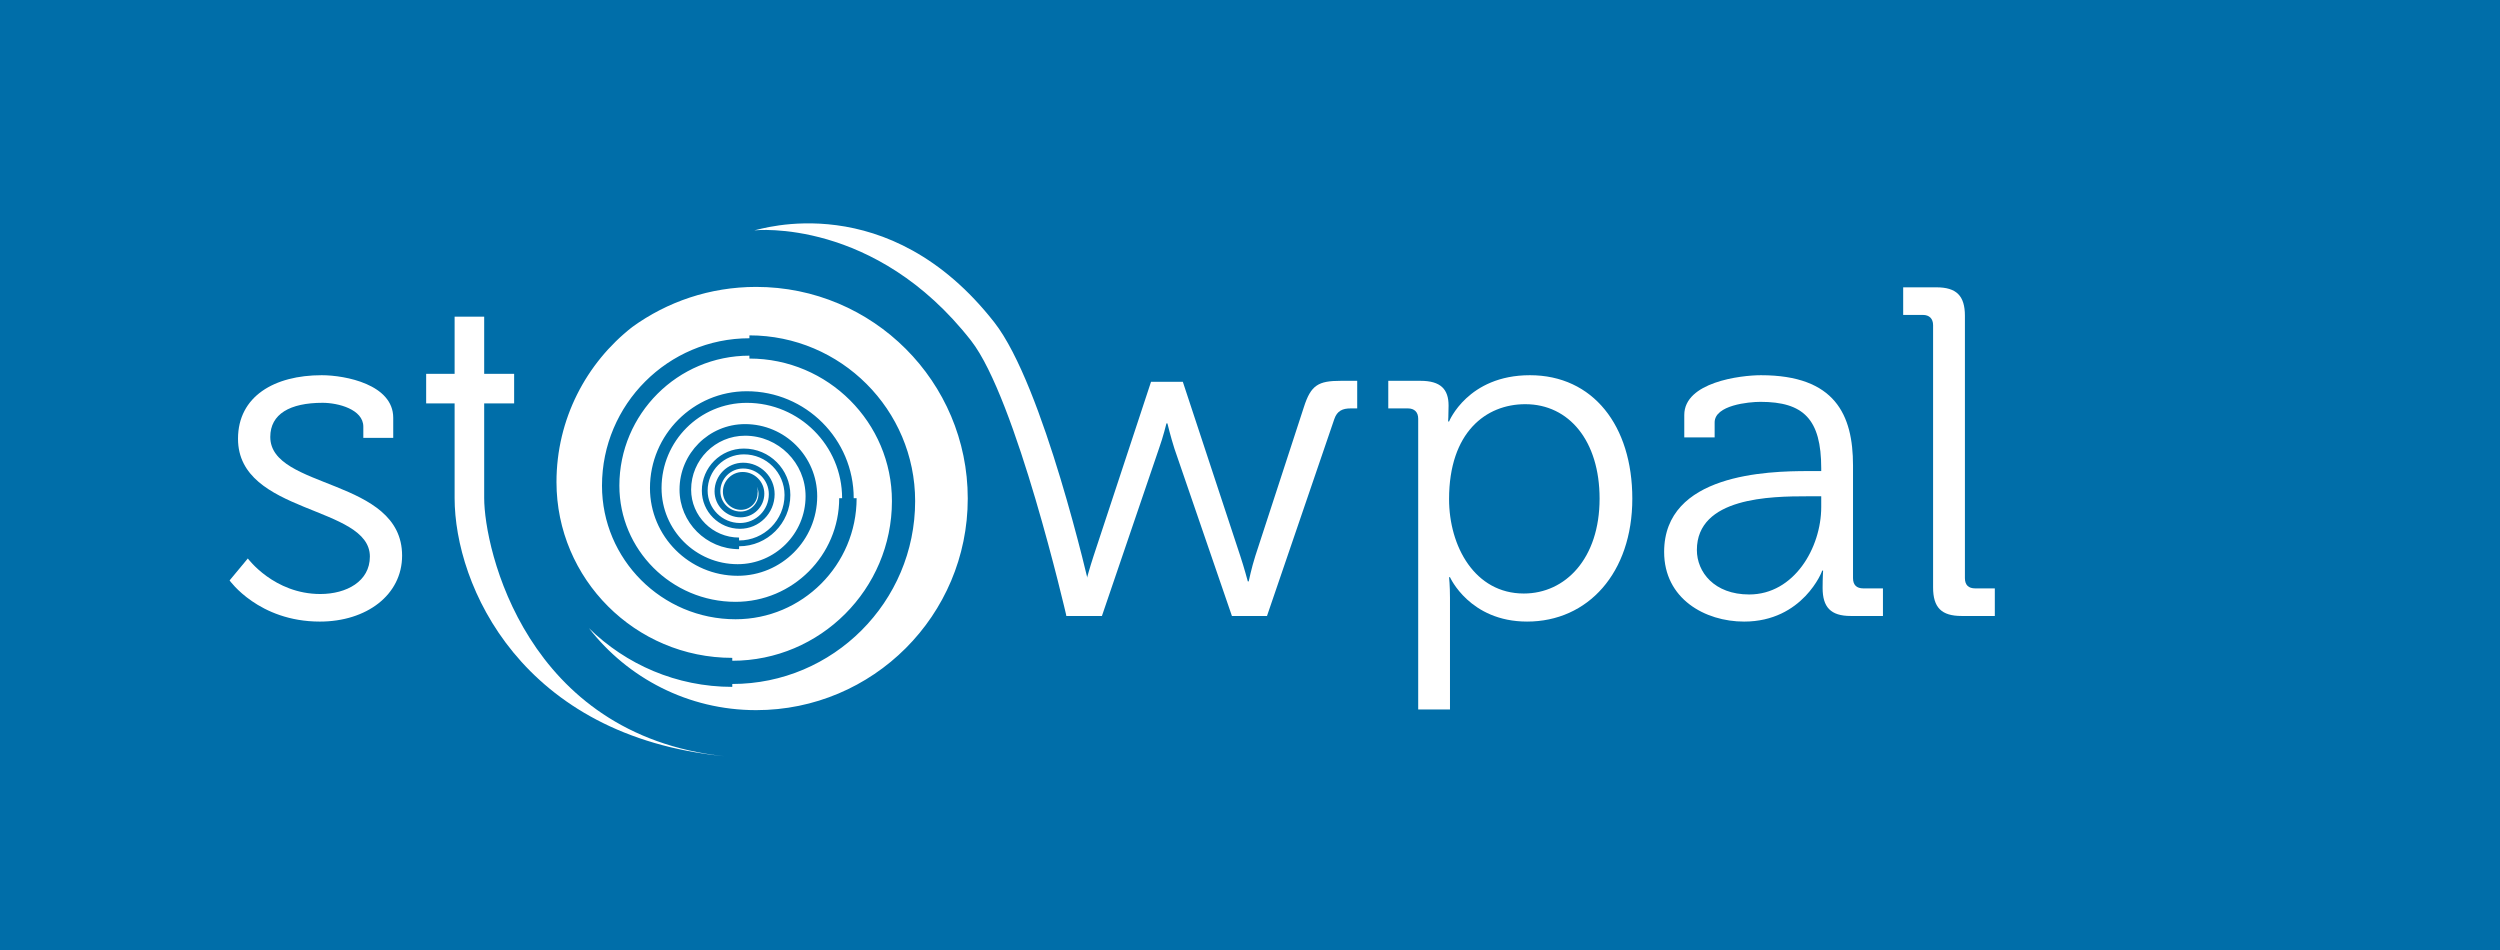 <?xml version="1.0" encoding="UTF-8" standalone="no"?>
<svg
   xmlns:dc="http://purl.org/dc/elements/1.1/"
   xmlns:cc="http://creativecommons.org/ns#"
   xmlns:rdf="http://www.w3.org/1999/02/22-rdf-syntax-ns#"
   xmlns:svg="http://www.w3.org/2000/svg"
   xmlns="http://www.w3.org/2000/svg"
   xmlns:sodipodi="http://sodipodi.sourceforge.net/DTD/sodipodi-0.dtd"
   xmlns:inkscape="http://www.inkscape.org/namespaces/inkscape"
   version="1.1"
   xml:space="preserve"
   height="57"
   width="150"
   enable-background="new 0 0 595.275 311.111"
   y="0px"
   x="0px"
   viewBox="0 0 150 57"
   id="svg2"
   inkscape:version="0.91 r13725"
   sodipodi:docname="page_header.svg"
   inkscape:export-filename="C:\Users\gch2\Desktop\Work\#stowpal\stowpal-40.0.0.1\nextcloudtheme\win\page_header.png"
   inkscape:export-xdpi="90"
   inkscape:export-ydpi="90"><defs
     id="defs10" /><sodipodi:namedview
     pagecolor="#ffffff"
     bordercolor="#666666"
     borderopacity="1"
     objecttolerance="10"
     gridtolerance="10"
     guidetolerance="10"
     inkscape:pageopacity="0"
     inkscape:pageshadow="2"
     inkscape:window-width="1593"
     inkscape:window-height="824"
     id="namedview8"
     showgrid="false"
     inkscape:zoom="1.92"
     inkscape:cx="-79.6875"
     inkscape:cy="28.5"
     inkscape:window-x="0"
     inkscape:window-y="0"
     inkscape:window-maximized="0"
     inkscape:current-layer="svg2" /><rect
     height="57"
     width="150"
     y="0"
     x="0"
     fill="#0082c9"
     id="rect4"
     style="fill:#006ea9;fill-opacity:1" /><g
     transform="matrix(0.492,0,0,-0.492,-246.26,1068.916)"
     id="g13303"
     style="fill:#ffffff"><g
       transform="translate(686.36,2100.213)"
       id="g4214"
       style="fill:#ffffff"><path
         inkscape:connector-curvature="0"
         id="path4216"
         style="fill:#ffffff;fill-opacity:1;fill-rule:nonzero;stroke:none"
         d="m 0,0 c 5.079,0 9.24,4.275 9.24,11.571 0,7.012 -3.705,11.518 -9.065,11.518 -4.789,0 -9.291,-3.421 -9.291,-11.573 C -9.116,5.755 -5.984,0 0,0 m -12.881,21.321 c 0,0.8 -0.462,1.254 -1.255,1.254 l -2.394,0 0,3.364 3.933,0 c 2.449,0 3.421,-1.023 3.421,-3.022 0,-1.142 -0.056,-1.938 -0.056,-1.938 l 0.116,0 c 0,0 2.278,5.644 9.858,5.644 7.698,0 12.489,-6.156 12.489,-15.052 0,-9.066 -5.416,-14.993 -12.832,-14.993 -7.008,0 -9.404,5.416 -9.404,5.416 l -0.111,0 c 0,0 0.111,-1.025 0.111,-2.509 l 0,-13.628 -3.876,0 0,35.464 z" /></g><g
       transform="translate(713.847,2100.097)"
       id="g4218"
       style="fill:#ffffff"><path
         inkscape:connector-curvature="0"
         id="path4220"
         style="fill:#ffffff;fill-opacity:1;fill-rule:nonzero;stroke:none"
         d="m 0,0 c 5.477,0 8.783,5.698 8.783,10.662 l 0,1.312 -1.652,0 C 2.627,11.974 -6.382,11.859 -6.382,5.42 -6.382,2.738 -4.27,0 0,0 m 7.187,15.049 1.596,0 0,0.346 c 0,5.987 -2.167,8.096 -7.411,8.096 -1.428,0 -5.588,-0.401 -5.588,-2.509 l 0,-1.823 -3.703,0 0,2.733 c 0,3.993 6.837,4.847 9.349,4.847 9.062,0 11.229,-4.847 11.229,-11.002 l 0,-13.741 c 0,-0.854 0.457,-1.254 1.256,-1.254 l 2.394,0 0,-3.364 -3.931,0 c -2.45,0 -3.427,1.083 -3.427,3.421 0,1.252 0.061,2.11 0.061,2.11 l -0.116,0 c 0.055,0 -2.335,-6.215 -9.518,-6.215 -4.79,0 -9.753,2.795 -9.753,8.494 0,9.524 12.604,9.861 17.562,9.861" /></g><g
       transform="translate(736.271,2132.935)"
       id="g4222"
       style="fill:#ffffff"><path
         inkscape:connector-curvature="0"
         id="path4224"
         style="fill:#ffffff;fill-opacity:1;fill-rule:nonzero;stroke:none"
         d="m 0,0 c 0,0.799 -0.456,1.254 -1.254,1.254 l -2.394,0 0,3.365 4.047,0 c 2.45,0 3.482,-1.026 3.482,-3.475 l 0,-31.986 c 0,-0.854 0.453,-1.254 1.253,-1.254 l 2.394,0 0,-3.364 -4.048,0 C 1.026,-35.46 0,-34.437 0,-31.983 L 0,0 Z" /></g><g
       transform="translate(568.392,2113.805)"
       id="g4226"
       style="fill:#ffffff"><path
         inkscape:connector-curvature="0"
         id="path4228"
         style="fill:#ffffff;fill-opacity:1;fill-rule:nonzero;stroke:none"
         d="m 0,0 c 0,-11.822 9.615,-21.438 21.437,-21.438 l 0,-0.354 c 10.738,0 19.471,8.734 19.471,19.471 0,9.584 -7.798,17.383 -17.382,17.383 l 0,0.353 c -8.743,0 -15.857,-7.114 -15.857,-15.857 0,-7.81 6.355,-14.164 14.166,-14.164 6.971,0 12.643,5.671 12.643,12.642 l 0.354,0 c 0,6.41 -5.217,11.625 -11.627,11.625 -5.731,0 -10.392,-4.662 -10.392,-10.393 0,-5.118 4.164,-9.282 9.281,-9.282 4.567,0 8.283,3.717 8.283,8.284 0,4.072 -3.313,7.384 -7.383,7.384 -3.626,0 -6.575,-2.948 -6.575,-6.574 0,-3.225 2.622,-5.848 5.846,-5.848 l 0,-0.353 0.002,0 c 3.056,0 5.543,2.488 5.543,5.544 0,2.733 -2.22,4.956 -4.954,4.956 -2.44,0 -4.424,-1.984 -4.424,-4.424 0,-2.177 1.769,-3.947 3.946,-3.947 1.94,0 3.517,1.577 3.517,3.516 0,1.727 -1.405,3.13 -3.129,3.13 -1.535,0 -2.782,-1.248 -2.782,-2.78 0,-1.36 1.105,-2.468 2.467,-2.468 1.206,0 2.188,0.98 2.188,2.185 0,0.301 -0.077,0.583 -0.201,0.837 0.063,-0.175 0.106,-0.359 0.106,-0.554 0,-0.082 -0.016,-0.16 -0.025,-0.24 0,-1.113 -0.905,-2.02 -2.018,-2.02 -1.217,0 -2.207,0.99 -2.207,2.206 0,1.329 1.083,2.41 2.411,2.41 1.456,0 2.64,-1.184 2.64,-2.639 0,-1.595 -1.299,-2.893 -2.894,-2.893 -1.75,0 -3.175,1.425 -3.175,3.176 0,1.923 1.565,3.487 3.49,3.487 2.114,0 3.836,-1.72 3.836,-3.837 0,-2.329 -1.895,-4.223 -4.224,-4.223 -2.566,0 -4.654,2.088 -4.654,4.654 0,2.829 2.302,5.132 5.132,5.132 3.123,0 5.663,-2.541 5.663,-5.664 0,-3.447 -2.807,-6.252 -6.252,-6.252 l -0.002,0 0,-0.354 c -4.003,0 -7.262,3.259 -7.262,7.263 0,4.405 3.586,7.989 7.991,7.989 4.853,0 8.799,-3.947 8.799,-8.799 0,-5.348 -4.351,-9.699 -9.699,-9.699 -5.897,0 -10.696,4.8 -10.696,10.697 0,6.511 5.296,11.809 11.807,11.809 7.191,0 13.04,-5.85 13.04,-13.041 l 0.355,0 c 0,-8.141 -6.624,-14.765 -14.765,-14.765 -8.981,0 -16.287,7.307 -16.287,16.287 0,9.915 8.064,17.98 17.978,17.98 l 0,0.353 c 11.145,0 20.211,-9.067 20.211,-20.212 0,-12.297 -10.003,-22.302 -22.3,-22.302 l 0,-0.353 c -6.799,0 -12.972,2.736 -17.481,7.16 4.722,-6.08 12.098,-9.997 20.392,-9.997 14.252,0 25.805,11.555 25.805,25.806 0,14.254 -11.553,25.808 -25.805,25.808 -5.644,0 -10.861,-1.816 -15.108,-4.889 C 3.621,14.512 0,7.674 0,0" /></g><g
       transform="translate(530.751,2104.488)"
       id="g4230"
       style="fill:#ffffff"><path
         inkscape:connector-curvature="0"
         id="path4232"
         style="fill:#ffffff;fill-opacity:1;fill-rule:nonzero;stroke:none"
         d="m 0,0 c 0,0 3.194,-4.335 8.84,-4.335 3.193,0 6.044,1.54 6.044,4.564 0,6.268 -16.081,5.129 -16.081,14.367 0,5.187 4.445,7.752 10.201,7.752 2.913,0 8.728,-1.141 8.728,-5.19 l 0,-2.452 -3.647,0 0,1.369 c 0,2.114 -3.082,2.908 -4.964,2.908 -3.986,0 -6.383,-1.367 -6.383,-4.16 0,-6.445 16.075,-4.962 16.075,-14.479 0,-4.79 -4.331,-8.041 -10.031,-8.041 -7.474,0 -11.006,5.019 -11.006,5.019 L 0,0 Z" /></g><g
       transform="translate(632.005,2104.77)"
       id="g4234"
       style="fill:#ffffff"><path
         inkscape:connector-curvature="0"
         id="path4236"
         style="fill:#ffffff;fill-opacity:1;fill-rule:nonzero;stroke:none"
         d="m 0,0 c 0.456,-1.369 0.854,-3.077 0.854,-3.077 l 0.111,0 c 0,0 0.46,1.708 0.914,3.077 l 7.015,21.266 3.875,0 L 19.784,0 c 0.456,-1.369 0.912,-3.077 0.912,-3.077 l 0.11,0 c 0,0 0.344,1.653 0.798,3.077 l 5.933,18.189 c 0.855,2.679 1.765,3.193 4.504,3.193 l 1.995,0 0,-3.364 -0.798,0 c -0.971,0 -1.653,-0.283 -1.997,-1.309 l -8.206,-24.004 -4.278,0 -7.012,20.411 c -0.457,1.424 -0.854,3.075 -0.854,3.075 l -0.117,0 c 0,0 -0.399,-1.651 -0.913,-3.075 l -6.956,-20.411 -4.332,0" /></g><g
       transform="translate(630.58,2097.475)"
       id="g4238"
       style="fill:#ffffff"><path
         inkscape:connector-curvature="0"
         id="path4240"
         style="fill:#ffffff;fill-opacity:1;fill-rule:nonzero;stroke:none"
         d="m 0,0 c -0.056,0.246 -6.126,26.535 -11.625,33.571 -11.716,14.99 -26.295,13.472 -26.439,13.454 0.658,0.08 16.327,5.338 29.281,-11.233 C -2.79,28.123 2.77,3.768 3.003,2.736 L 0,0 Z" /></g><path
       inkscape:connector-curvature="0"
       id="path4242"
       style="fill:#ffffff;fill-opacity:1;fill-rule:nonzero;stroke:none"
       d="m 563.228,2123.398 -10.729,0 0,3.606 10.729,0 0,-3.606 z" /><g
       transform="translate(559.575,2111.863)"
       id="g4244"
       style="fill:#ffffff"><path
         inkscape:connector-curvature="0"
         id="path4246"
         style="fill:#ffffff;fill-opacity:1;fill-rule:nonzero;stroke:none"
         d="m 0,0 0,22.109 -3.606,0 0,-22.109 c 0,-10.655 8.11,-29.044 32.903,-31.494 C 5.059,-28.896 0,-6.176 0,0" /></g></g></svg>